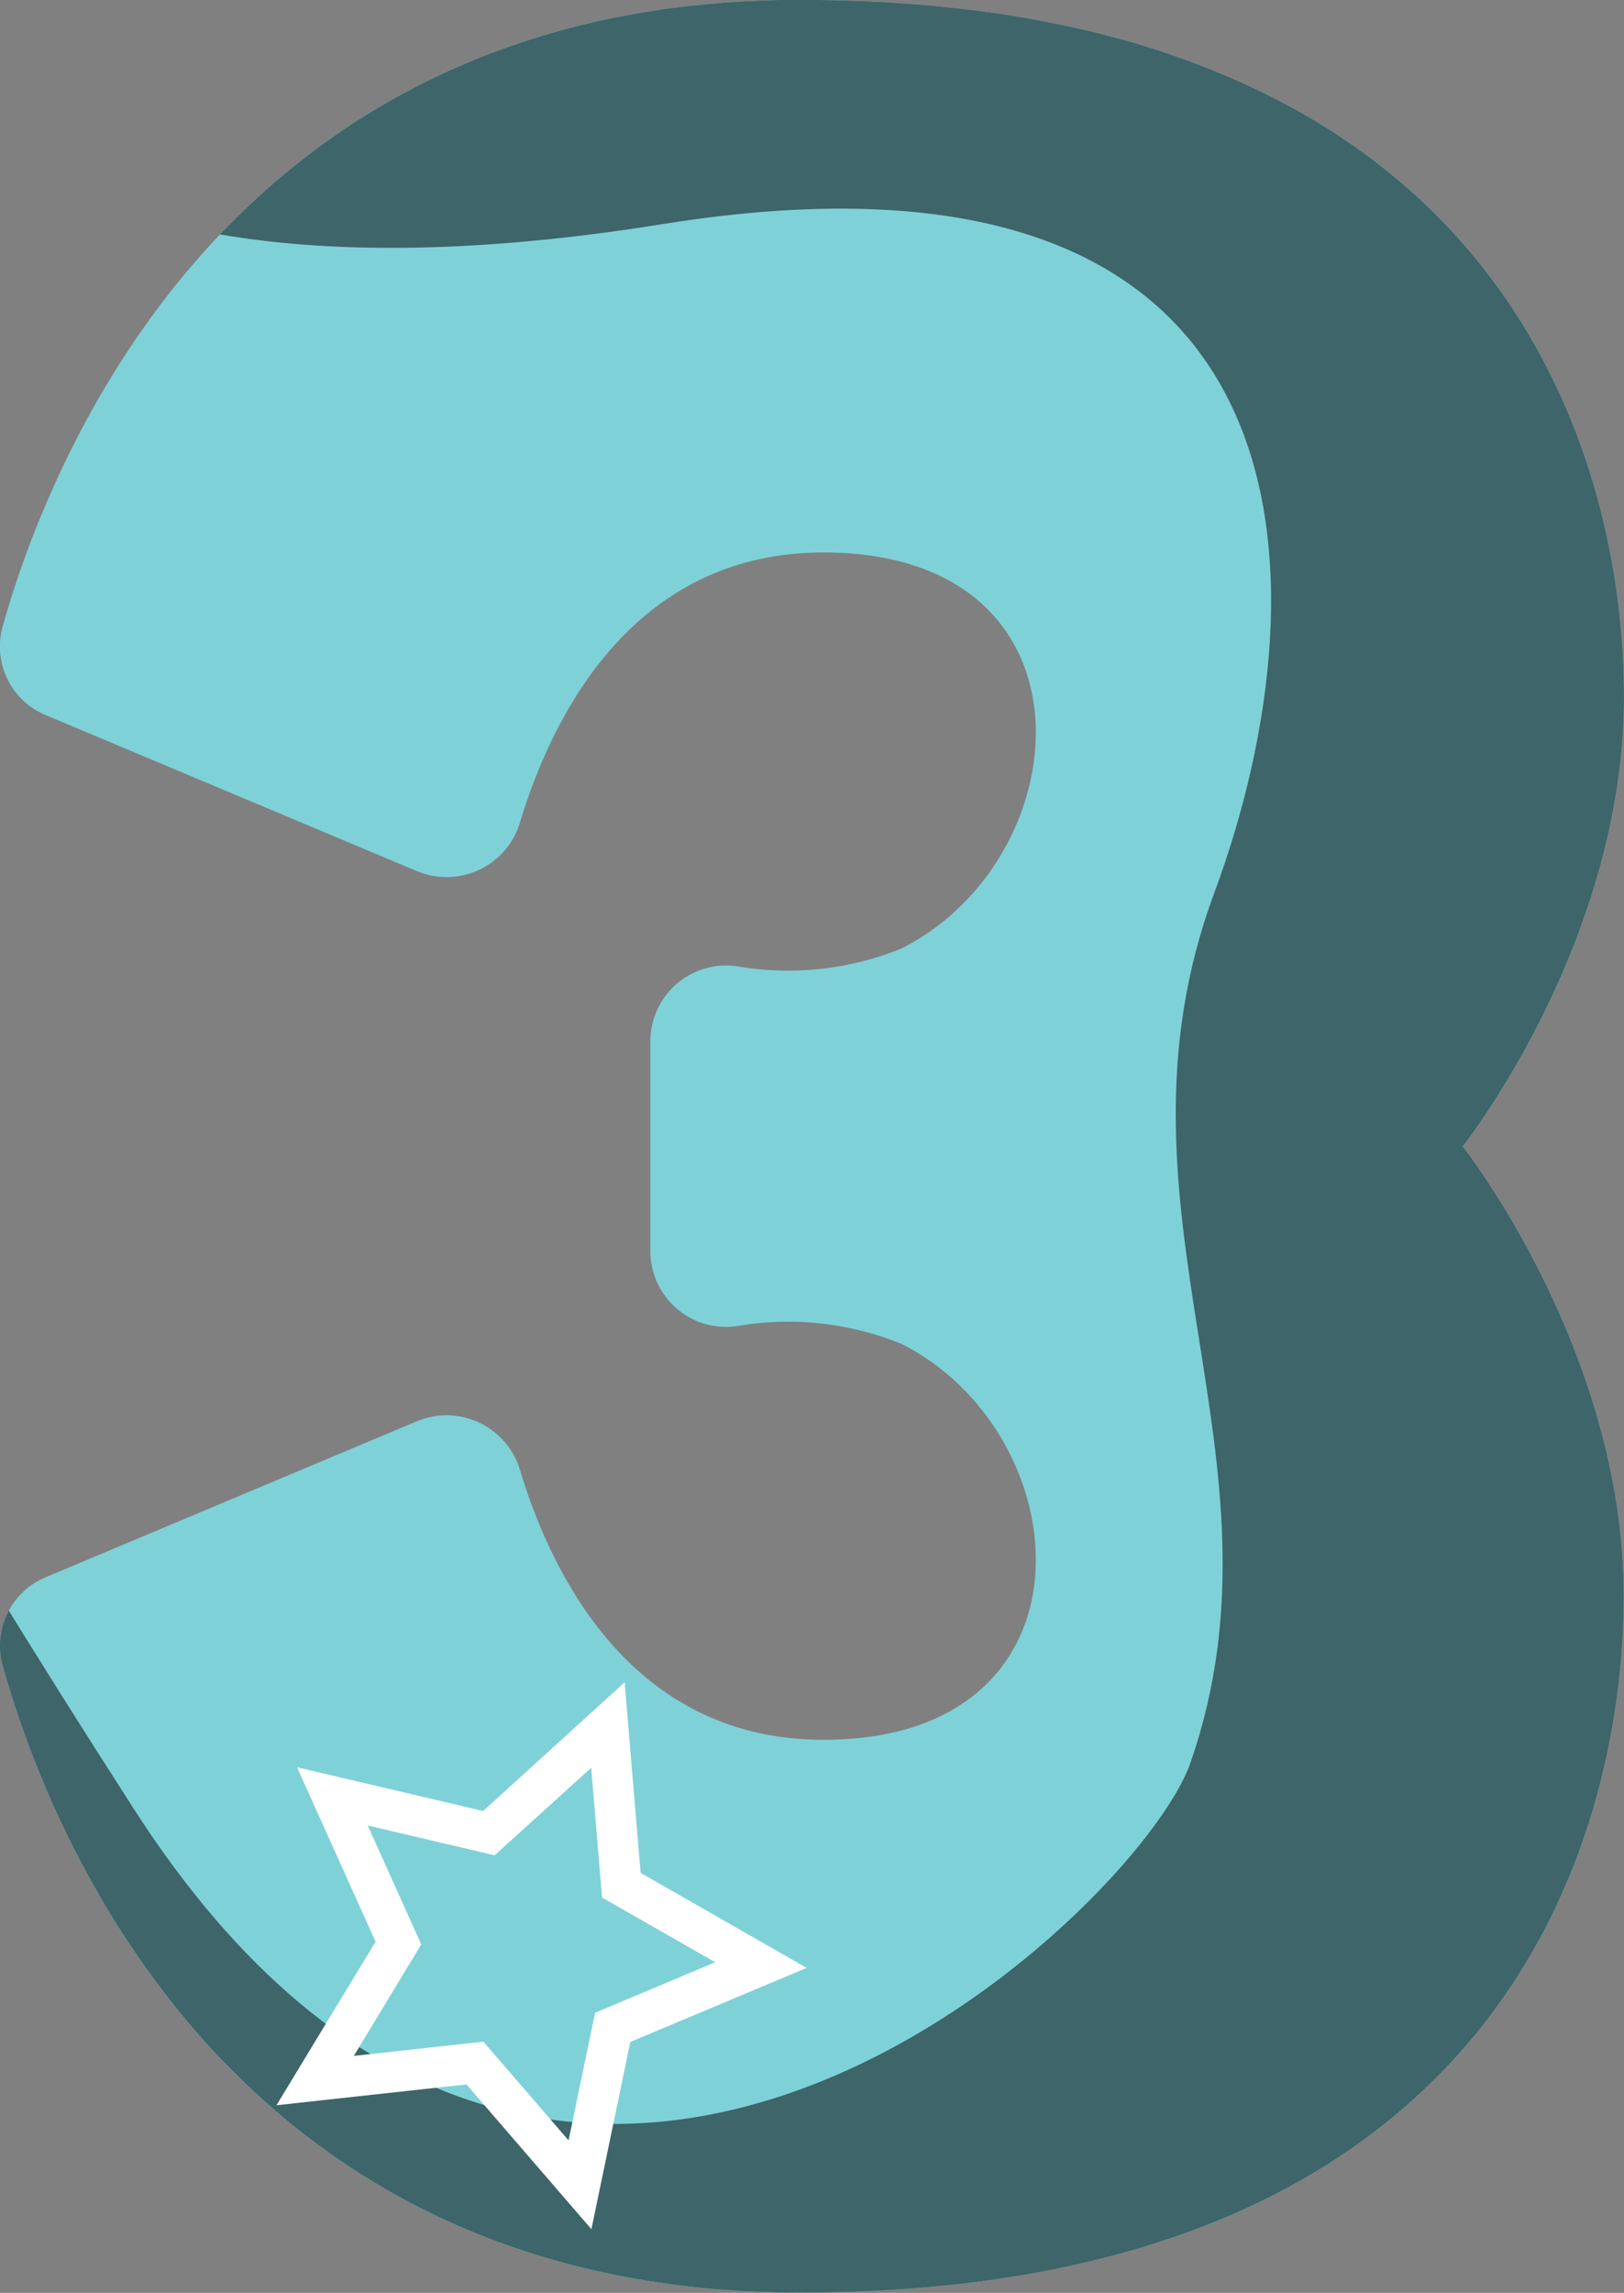 <svg xmlns="http://www.w3.org/2000/svg" xmlns:xlink="http://www.w3.org/1999/xlink" width="53" height="74.81" viewBox="0 0 53 74.81"><rect x="0" y="0" width="53" height="74.81" fill="#808080" stroke="none"/><defs><style>.a{fill:none;}.b{fill:#084500;}.c{fill:#7fd1d8;}.d{clip-path:url(#a);}.e{fill:#3e6569;}.f{fill:#fff;}</style><clipPath id="a"><path class="a" d="M820.434,271.81c.015-.019.03-.039.045-.062s.036-.043.054-.07c.109-.154.271-.374.466-.66.135-.2.289-.436.457-.7,1.543-2.435,4.158-7.408,4.158-13.069,0-6.083-2.358-16-13.421-20.441-.038-.015-.069-.034-.111-.049l-.024-.011-.122-.043c-.186-.073-.376-.147-.571-.216-.12-.043-.244-.088-.37-.132-.09-.034-.186-.062-.282-.1-.167-.058-.34-.113-.517-.169-.088-.028-.175-.054-.263-.085-.184-.054-.366-.109-.558-.16l-.075-.023c-.15-.039-.3-.081-.455-.12s-.331-.085-.5-.13-.363-.086-.551-.128c-.1-.024-.209-.047-.312-.069-.421-.088-.846-.175-1.281-.252-.539-.1-1.092-.18-1.659-.257l-.374-.043c-.184-.023-.37-.045-.558-.062-.59-.064-1.189-.115-1.806-.154-.331-.023-.663-.041-1-.053-.678-.028-1.372-.043-2.086-.043-.329,0-.656,0-.977.015-.243.008-.485.015-.724.028-.212.011-.425.023-.633.041-.1,0-.2.011-.308.021-.216.015-.425.038-.633.06s-.408.039-.605.066l-.024,0c-.145.017-.284.036-.423.055s-.3.043-.451.069q-1.257.192-2.428.487c-.2.049-.4.1-.59.154-.231.062-.462.128-.686.2-.282.083-.56.175-.833.271-.139.043-.274.1-.41.143-.246.088-.483.179-.718.274-.169.066-.34.135-.505.209q-.3.127-.6.265c-.12.055-.242.109-.359.171-.139.062-.274.13-.411.2s-.3.15-.44.227a22.558,22.558,0,0,0-2.725,1.691c-.147.107-.293.212-.436.323a23.661,23.661,0,0,0-1.877,1.569c-.109.1-.224.209-.329.31-.18.173-.355.348-.528.524-.116.116-.231.239-.344.359-.293.308-.575.624-.844.941-.158.18-.306.363-.457.543-.184.227-.361.455-.536.686s-.334.445-.494.673c-.085.115-.165.235-.25.353s-.146.212-.216.321-.151.224-.224.336-.146.224-.216.338c-.212.336-.417.675-.613,1.007-.128.224-.252.447-.374.667-.178.329-.351.66-.515.983s-.316.645-.462.958c-.047.107-.1.214-.143.316a32.4,32.4,0,0,0-1.682,4.613,2.422,2.422,0,0,0,1.421,2.873l12.092,5.081a2.5,2.5,0,0,0,3.371-1.567c1.03-3.416,3.645-8.824,9.912-8.824,9.159,0,8.415,9.971,2.535,12.925a9.844,9.844,0,0,1-5.369.575,2.471,2.471,0,0,0-2.817,2.415v6.913a2.471,2.471,0,0,0,2.817,2.415,9.81,9.81,0,0,1,5.369.575c5.88,2.954,6.624,12.921-2.535,12.921-6.267,0-8.883-5.4-9.912-8.821a2.506,2.506,0,0,0-3.371-1.567l-12.092,5.081a2.423,2.423,0,0,0-1.421,2.873,33.594,33.594,0,0,0,1.92,5.141c.128.271.259.541.4.818s.286.556.44.834.312.566.477.847c.081.143.167.286.252.428.261.425.536.857.829,1.285q.29.428.605.857c.212.287.428.569.652.851.109.143.227.286.344.425s.235.282.355.421c.363.423.744.832,1.142,1.235,4,4.057,9.912,7.329,18.6,7.329,22.8,0,26.894-14.708,26.894-22.736s-5.261-14.67-5.261-14.67S820.383,271.88,820.434,271.81Z" transform="translate(-772.614 -234.513)"/></clipPath></defs><g transform="translate(-772.614 -234.513)"><path class="b" d="M777.753,240.983q1.237-.8,2.392-1.663Q778.992,240.183,777.753,240.983Z" transform="translate(4.518 4.226)"/><path class="b" d="M777.753,240.983q1.237-.8,2.392-1.663Q778.992,240.183,777.753,240.983Z" transform="translate(4.518 4.226)"/><path class="c" d="M820.434,271.81c.015-.019.03-.039.045-.062s.036-.043.054-.07c.109-.154.271-.374.466-.66.135-.2.289-.436.457-.7,1.543-2.435,4.158-7.408,4.158-13.069,0-6.083-2.358-16-13.421-20.441-.038-.015-.069-.034-.111-.049l-.024-.011-.122-.043c-.186-.073-.376-.147-.571-.216-.12-.043-.244-.088-.37-.132-.09-.034-.186-.062-.282-.1-.167-.058-.34-.113-.517-.169-.088-.028-.175-.054-.263-.085-.184-.054-.366-.109-.558-.16l-.075-.023c-.15-.039-.3-.081-.455-.12s-.331-.085-.5-.13-.363-.086-.551-.128c-.1-.024-.209-.047-.312-.069-.421-.088-.846-.175-1.281-.252-.539-.1-1.092-.18-1.659-.257l-.374-.043c-.184-.023-.37-.045-.558-.062-.59-.064-1.189-.115-1.806-.154-.331-.023-.663-.041-1-.053-.678-.028-1.372-.043-2.086-.043-.329,0-.656,0-.977.015-.243.008-.485.015-.724.028-.212.011-.425.023-.633.041-.1,0-.2.011-.308.021-.216.015-.425.038-.633.06s-.408.039-.605.066l-.024,0c-.145.017-.284.036-.423.055s-.3.043-.451.069q-1.257.192-2.428.487c-.2.049-.4.1-.59.154-.231.062-.462.128-.686.2-.282.083-.56.175-.833.271-.139.043-.274.1-.41.143-.246.088-.483.179-.718.274-.169.066-.34.135-.505.209q-.3.127-.6.265c-.12.055-.242.109-.359.171-.139.062-.274.13-.411.2s-.3.15-.44.227a22.558,22.558,0,0,0-2.725,1.691c-.147.107-.293.212-.436.323a23.661,23.661,0,0,0-1.877,1.569c-.109.1-.224.209-.329.31-.18.173-.355.348-.528.524-.116.116-.231.239-.344.359-.293.308-.575.624-.844.941-.158.18-.306.363-.457.543-.184.227-.361.455-.536.686s-.334.445-.494.673c-.085.115-.165.235-.25.353s-.146.212-.216.321-.151.224-.224.336-.146.224-.216.338c-.212.336-.417.675-.613,1.007-.128.224-.252.447-.374.667-.178.329-.351.66-.515.983s-.316.645-.462.958c-.047.107-.1.214-.143.316a32.4,32.4,0,0,0-1.682,4.613,2.422,2.422,0,0,0,1.421,2.873l12.092,5.081a2.5,2.5,0,0,0,3.371-1.567c1.03-3.416,3.645-8.824,9.912-8.824,9.159,0,8.415,9.971,2.535,12.925a9.844,9.844,0,0,1-5.369.575,2.471,2.471,0,0,0-2.817,2.415v6.913a2.471,2.471,0,0,0,2.817,2.415,9.81,9.81,0,0,1,5.369.575c5.88,2.954,6.624,12.921-2.535,12.921-6.267,0-8.883-5.4-9.912-8.821a2.506,2.506,0,0,0-3.371-1.567l-12.092,5.081a2.423,2.423,0,0,0-1.421,2.873,33.594,33.594,0,0,0,1.92,5.141c.128.271.259.541.4.818s.286.556.44.834.312.566.477.847c.081.143.167.286.252.428.261.425.536.857.829,1.285q.29.428.605.857c.212.287.428.569.652.851.109.143.227.286.344.425s.235.282.355.421c.363.423.744.832,1.142,1.235,4,4.057,9.912,7.329,18.6,7.329,22.8,0,26.894-14.708,26.894-22.736s-5.261-14.67-5.261-14.67S820.383,271.88,820.434,271.81Zm-14.505-30.049q1.235-.8,2.392-1.663Q807.165,240.96,805.929,241.761Z" transform="translate(0 0)"/><g transform="translate(772.614 234.513)"><g class="d"><path class="e" d="M773.761,241.663s3.065,9.195,24.521,5.746,21.838,11.495,18.006,21.837,2.682,18.391-.767,28.352c-1.7,4.923-20.687,22.987-34.48,1.531s-13.026-23.752-13.026-23.752v39.46s60.916,9.961,63.6,8.43-.765-29.5,3.448-38.695,12.261-22.987,8.046-33.715-10.728-18.772-23.371-22.221S773.761,241.663,773.761,241.663Z" transform="translate(-776.665 -240.096)"/></g></g><g transform="translate(781.634 289.402)"><path class="f" d="M788.779,263.723l.521,6.218,5.419,3.1-5.754,2.417-1.27,6.109-4.078-4.724-6.2.68,3.234-5.337-2.563-5.69,6.075,1.426Zm-4.243,5.645-4.142-.973,1.748,3.879-2.2,3.638,4.228-.464,2.779,3.221.866-4.164,3.92-1.648-3.692-2.11-.355-4.237Z" transform="translate(-777.414 -263.723)"/></g></g></svg>